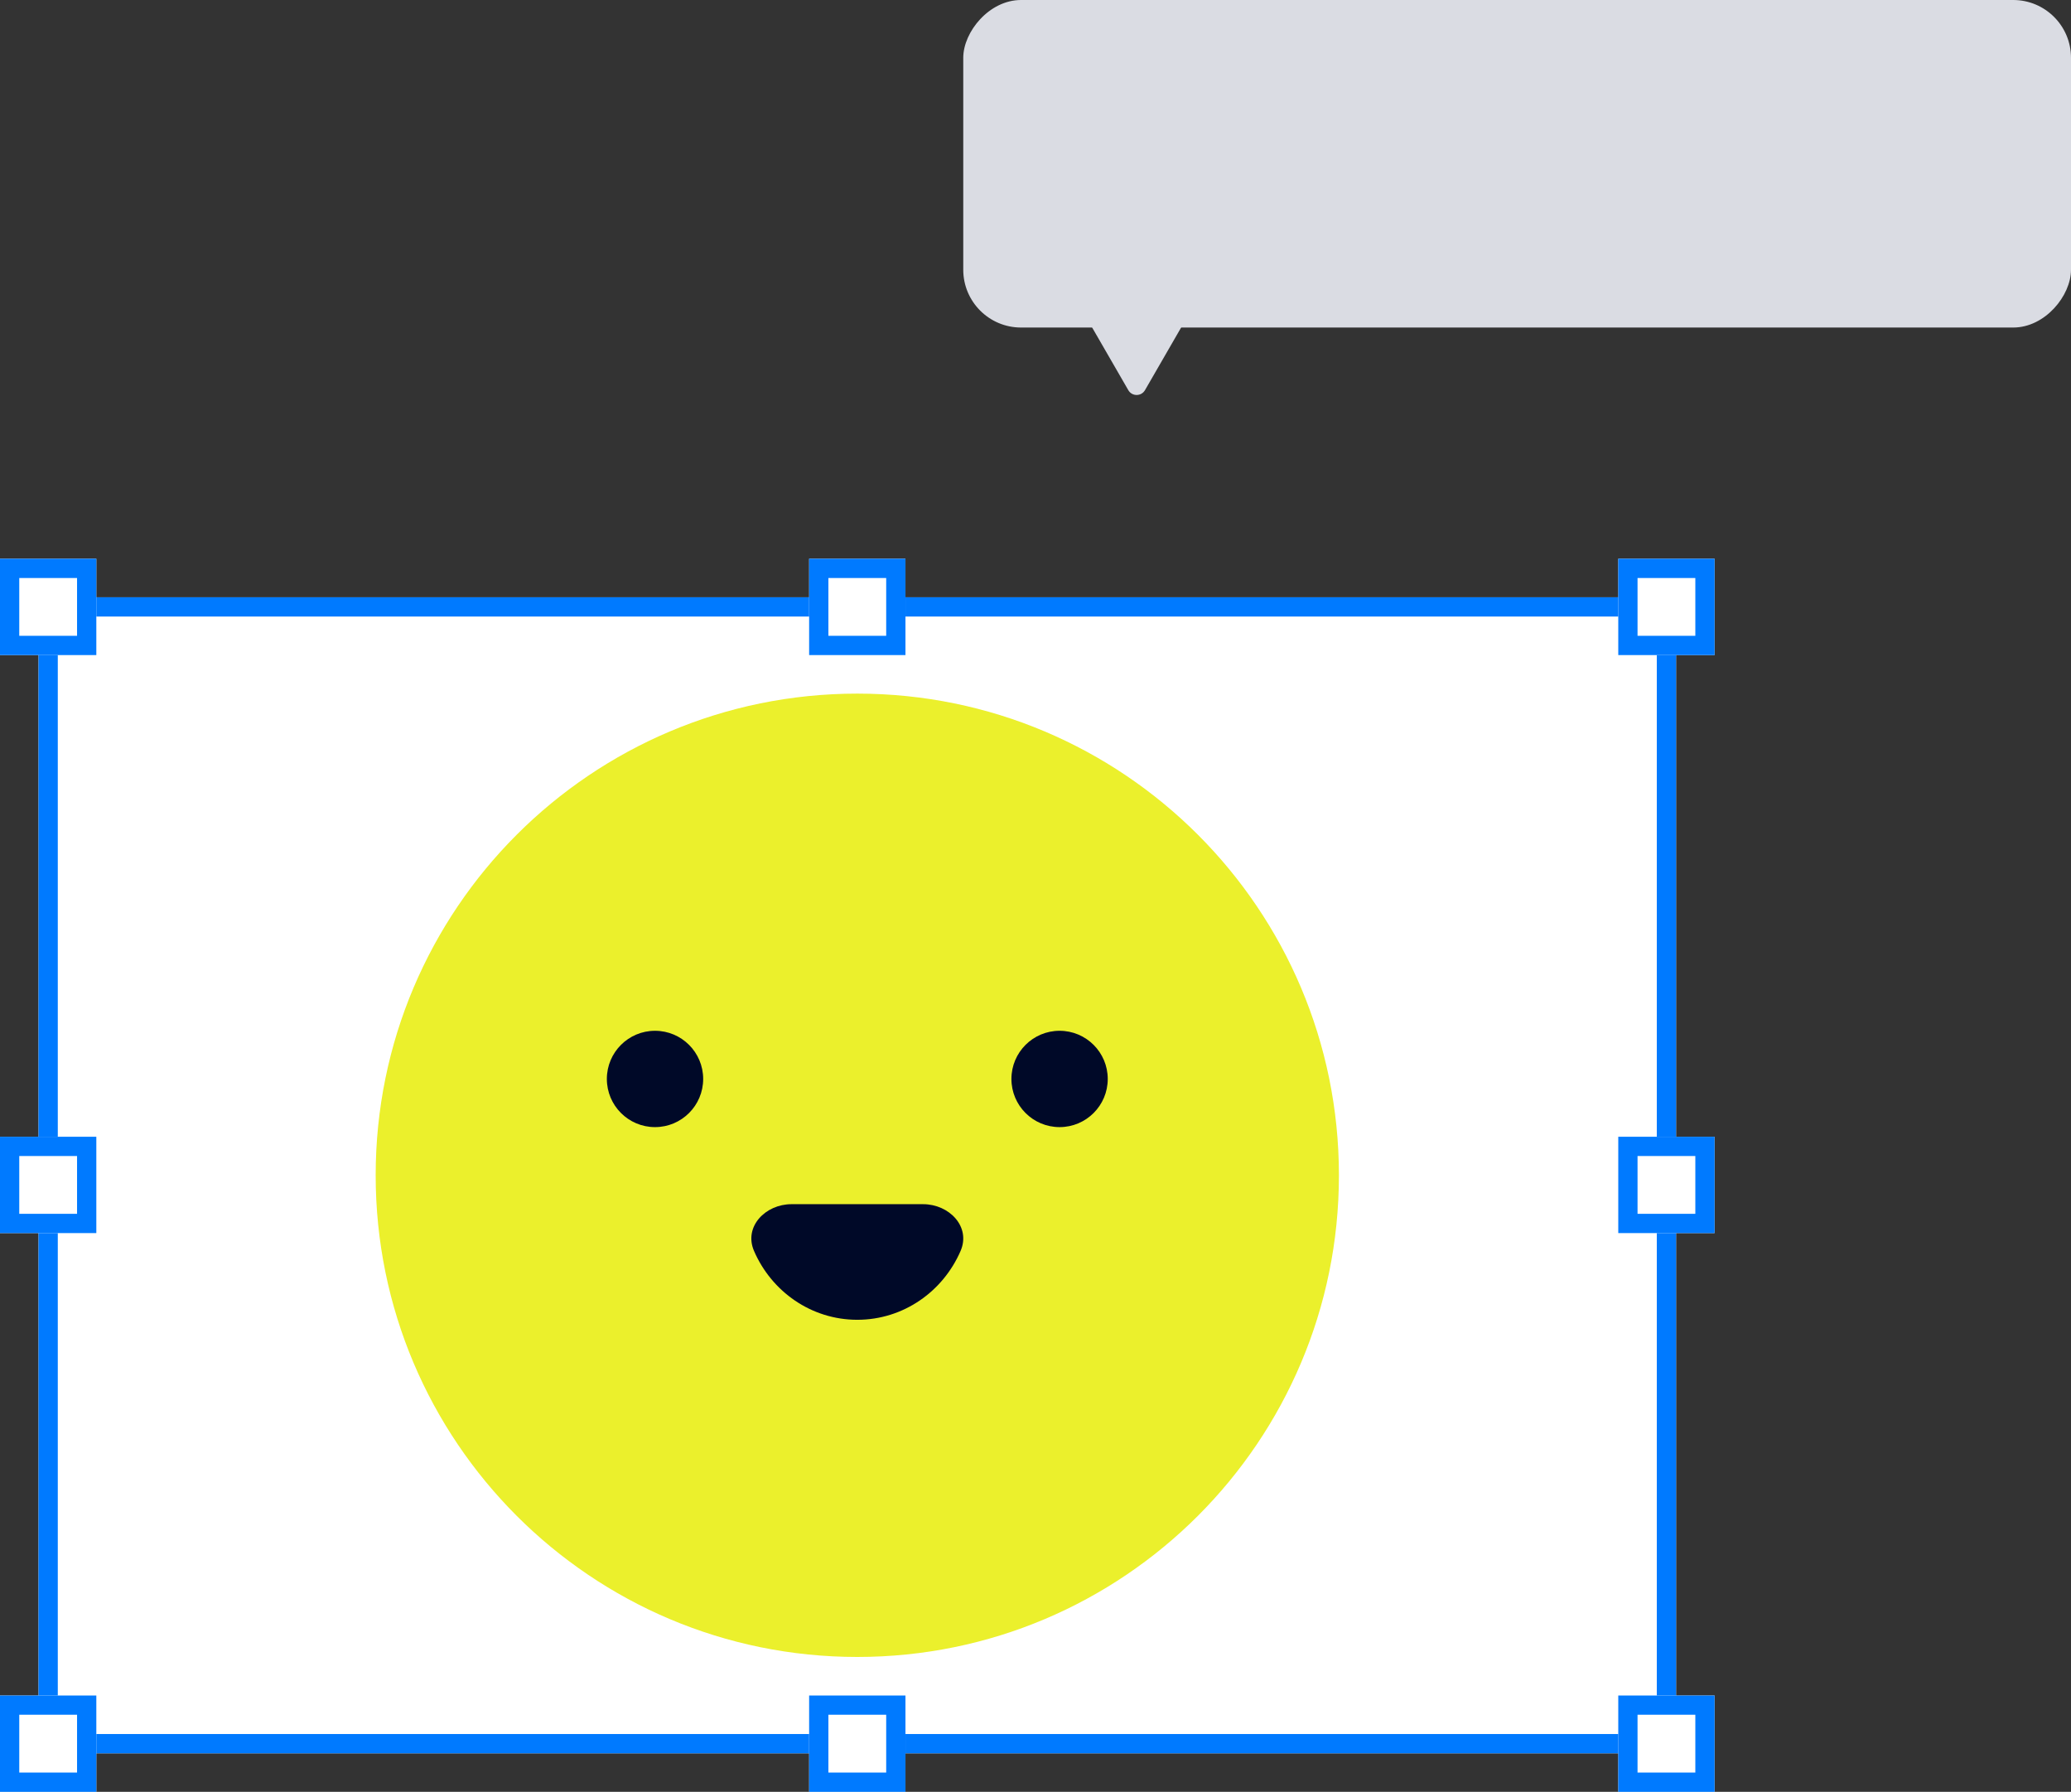 <svg width="215" height="186" viewBox="0 0 215 186" fill="none" xmlns="http://www.w3.org/2000/svg">
<rect x="0" y="0" width="215" height="186" fill="#333333" stroke="none"/>
<path d="M4 62H174V182H4V62Z" fill="white"/>
<path fill-rule="evenodd" clip-rule="evenodd" d="M172 64H6V180H172V64ZM4 62V182H174V62H4Z" fill="#007AFF"/>
<path d="M0 58H10V68H0V58Z" fill="white"/>
<path fill-rule="evenodd" clip-rule="evenodd" d="M8 60H2V66H8V60ZM0 58V68H10V58H0Z" fill="#007AFF"/>
<path d="M168 58H178V68H168V58Z" fill="white"/>
<path fill-rule="evenodd" clip-rule="evenodd" d="M176 60H170V66H176V60ZM168 58V68H178V58H168Z" fill="#007AFF"/>
<path d="M0 118H10V128H0V118Z" fill="white"/>
<path fill-rule="evenodd" clip-rule="evenodd" d="M8 120H2V126H8V120ZM0 118V128H10V118H0Z" fill="#007AFF"/>
<path d="M168 118H178V128H168V118Z" fill="white"/>
<path fill-rule="evenodd" clip-rule="evenodd" d="M176 120H170V126H176V120ZM168 118V128H178V118H168Z" fill="#007AFF"/>
<path d="M168 176H178V186H168V176Z" fill="white"/>
<path fill-rule="evenodd" clip-rule="evenodd" d="M176 178H170V184H176V178ZM168 176V186H178V176H168Z" fill="#007AFF"/>
<path d="M84 176H94V186H84V176Z" fill="white"/>
<path fill-rule="evenodd" clip-rule="evenodd" d="M92 178H86V184H92V178ZM84 176V186H94V176H84Z" fill="#007AFF"/>
<path d="M84 58H94V68H84V58Z" fill="white"/>
<path fill-rule="evenodd" clip-rule="evenodd" d="M92 60H86V66H92V60ZM84 58V68H94V58H84Z" fill="#007AFF"/>
<path d="M0 176H10V186H0V176Z" fill="white"/>
<path fill-rule="evenodd" clip-rule="evenodd" d="M8 178H2V184H8V178ZM0 176V186H10V176H0Z" fill="#007AFF"/>
<path d="M139 122C139 149.614 116.614 172 89 172C61.386 172 39 149.614 39 122C39 94.386 61.386 72 89 72C116.614 72 139 94.386 139 122Z" fill="#EBF02C"/>
<path d="M73 112C73 114.761 70.761 117 68 117C65.239 117 63 114.761 63 112C63 109.239 65.239 107 68 107C70.761 107 73 109.239 73 112Z" fill="#000928"/>
<path d="M115 112C115 114.761 112.761 117 110 117C107.239 117 105 114.761 105 112C105 109.239 107.239 107 110 107C112.761 107 115 109.239 115 112Z" fill="#000928"/>
<path d="M89 137C93.784 137 97.899 134.065 99.72 129.858C100.813 127.333 98.534 125 95.837 125H82.163C79.466 125 77.187 127.333 78.28 129.858C80.101 134.065 84.216 137 89 137Z" fill="#000928"/>
<rect width="115" height="34" rx="6" transform="matrix(-1 0 0 1 215 0)" fill="#DADCE3"/>
<path d="M117.134 40.5C117.519 41.167 118.481 41.167 118.866 40.5L125.794 28.5C126.179 27.833 125.698 27 124.928 27H111.072C110.302 27 109.821 27.833 110.206 28.5L117.134 40.5Z" fill="#DADCE3"/>
</svg>
